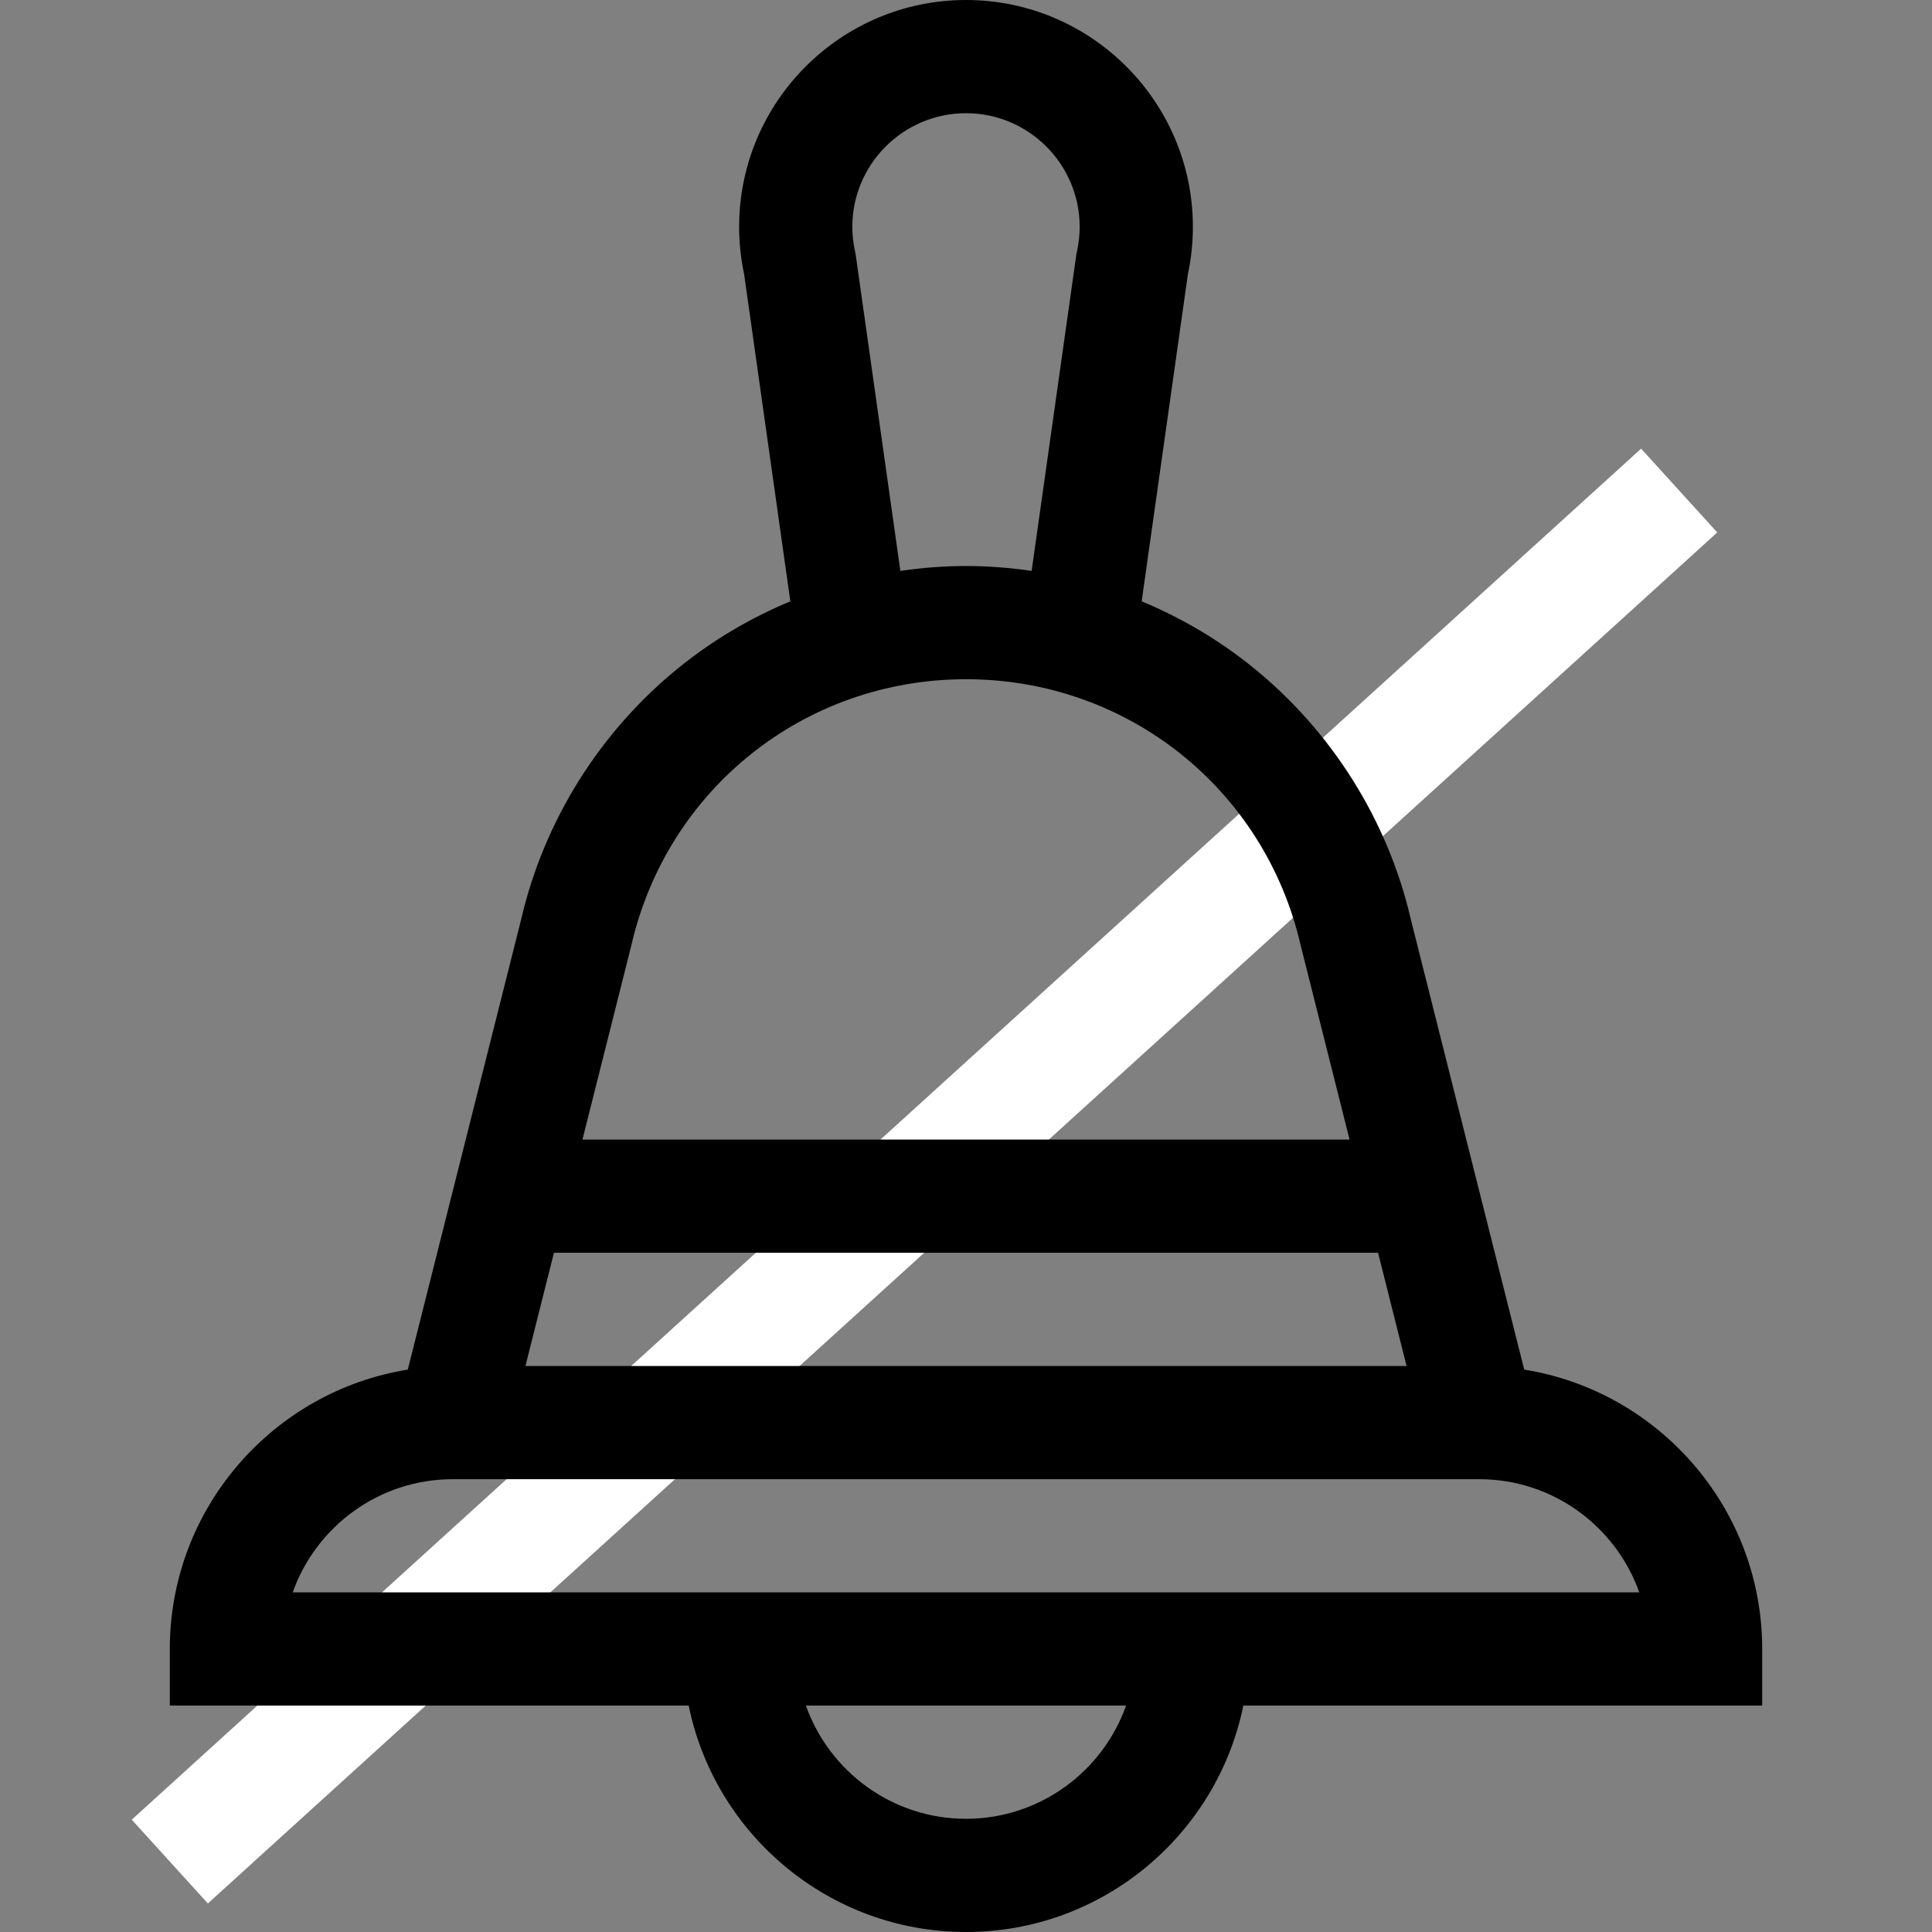 <svg height="512pt" viewBox="-45 0 512 512" width="512pt" xmlns="http://www.w3.org/2000/svg"><rect x="-45" y="0" width="512" height="512" fill="#808080" stroke="none"/><line x1="0" y1="370pt" x2="300pt" y2="130" style="stroke:rgb(255,255,255);stroke-width:30"/><path d="m422 437c0-37.293-27.363-68.305-63.066-74.039l-30.035-119.273c-6.047-26.195-20.953-49.953-41.988-66.918-8.934-7.207-18.848-13.039-29.355-17.414l12.246-86.691c.879-4.141 1.324-8.355 1.324-12.539 0-33.152-26.973-60.125-60.125-60.125s-60.125 26.973-60.125 60.125c0 4.184.445 8.398 1.324 12.539l12.246 86.691c-10.508 4.375-20.418 10.207-29.352 17.414-21.035 16.961-35.945 40.723-41.992 66.914l-30.035 119.277c-35.703 5.734-63.066 36.746-63.066 74.039v15h137.508c6.969 34.191 37.273 60 73.492 60s66.523-25.809 73.492-60h137.508zm-94.246-75h-233.508l7.555-30h218.402zm-145.926-294.082-.215-1.176c-.488-2.191-.738-4.422-.738-6.617 0-16.609 13.516-30.125 30.125-30.125s30.125 13.516 30.125 30.125c0 2.199-.25 4.426-.738 6.617l-.129.586-11.863 83.965c-5.742-.84-11.551-1.293-17.395-1.293s-11.652.453-17.395 1.293zm-59.523 182.637c9.531-41.543 46.004-70.555 88.695-70.555s79.164 29.012 88.695 70.555l12.953 51.445h-203.293l12.875-51.141zm88.695 231.445c-19.555 0-36.227-12.539-42.422-30h84.844c-6.195 17.461-22.867 30-42.422 30zm-178.43-60c6.191-17.461 22.871-30 42.43-30h272c19.559 0 36.238 12.539 42.43 30zm0 0"/></svg>